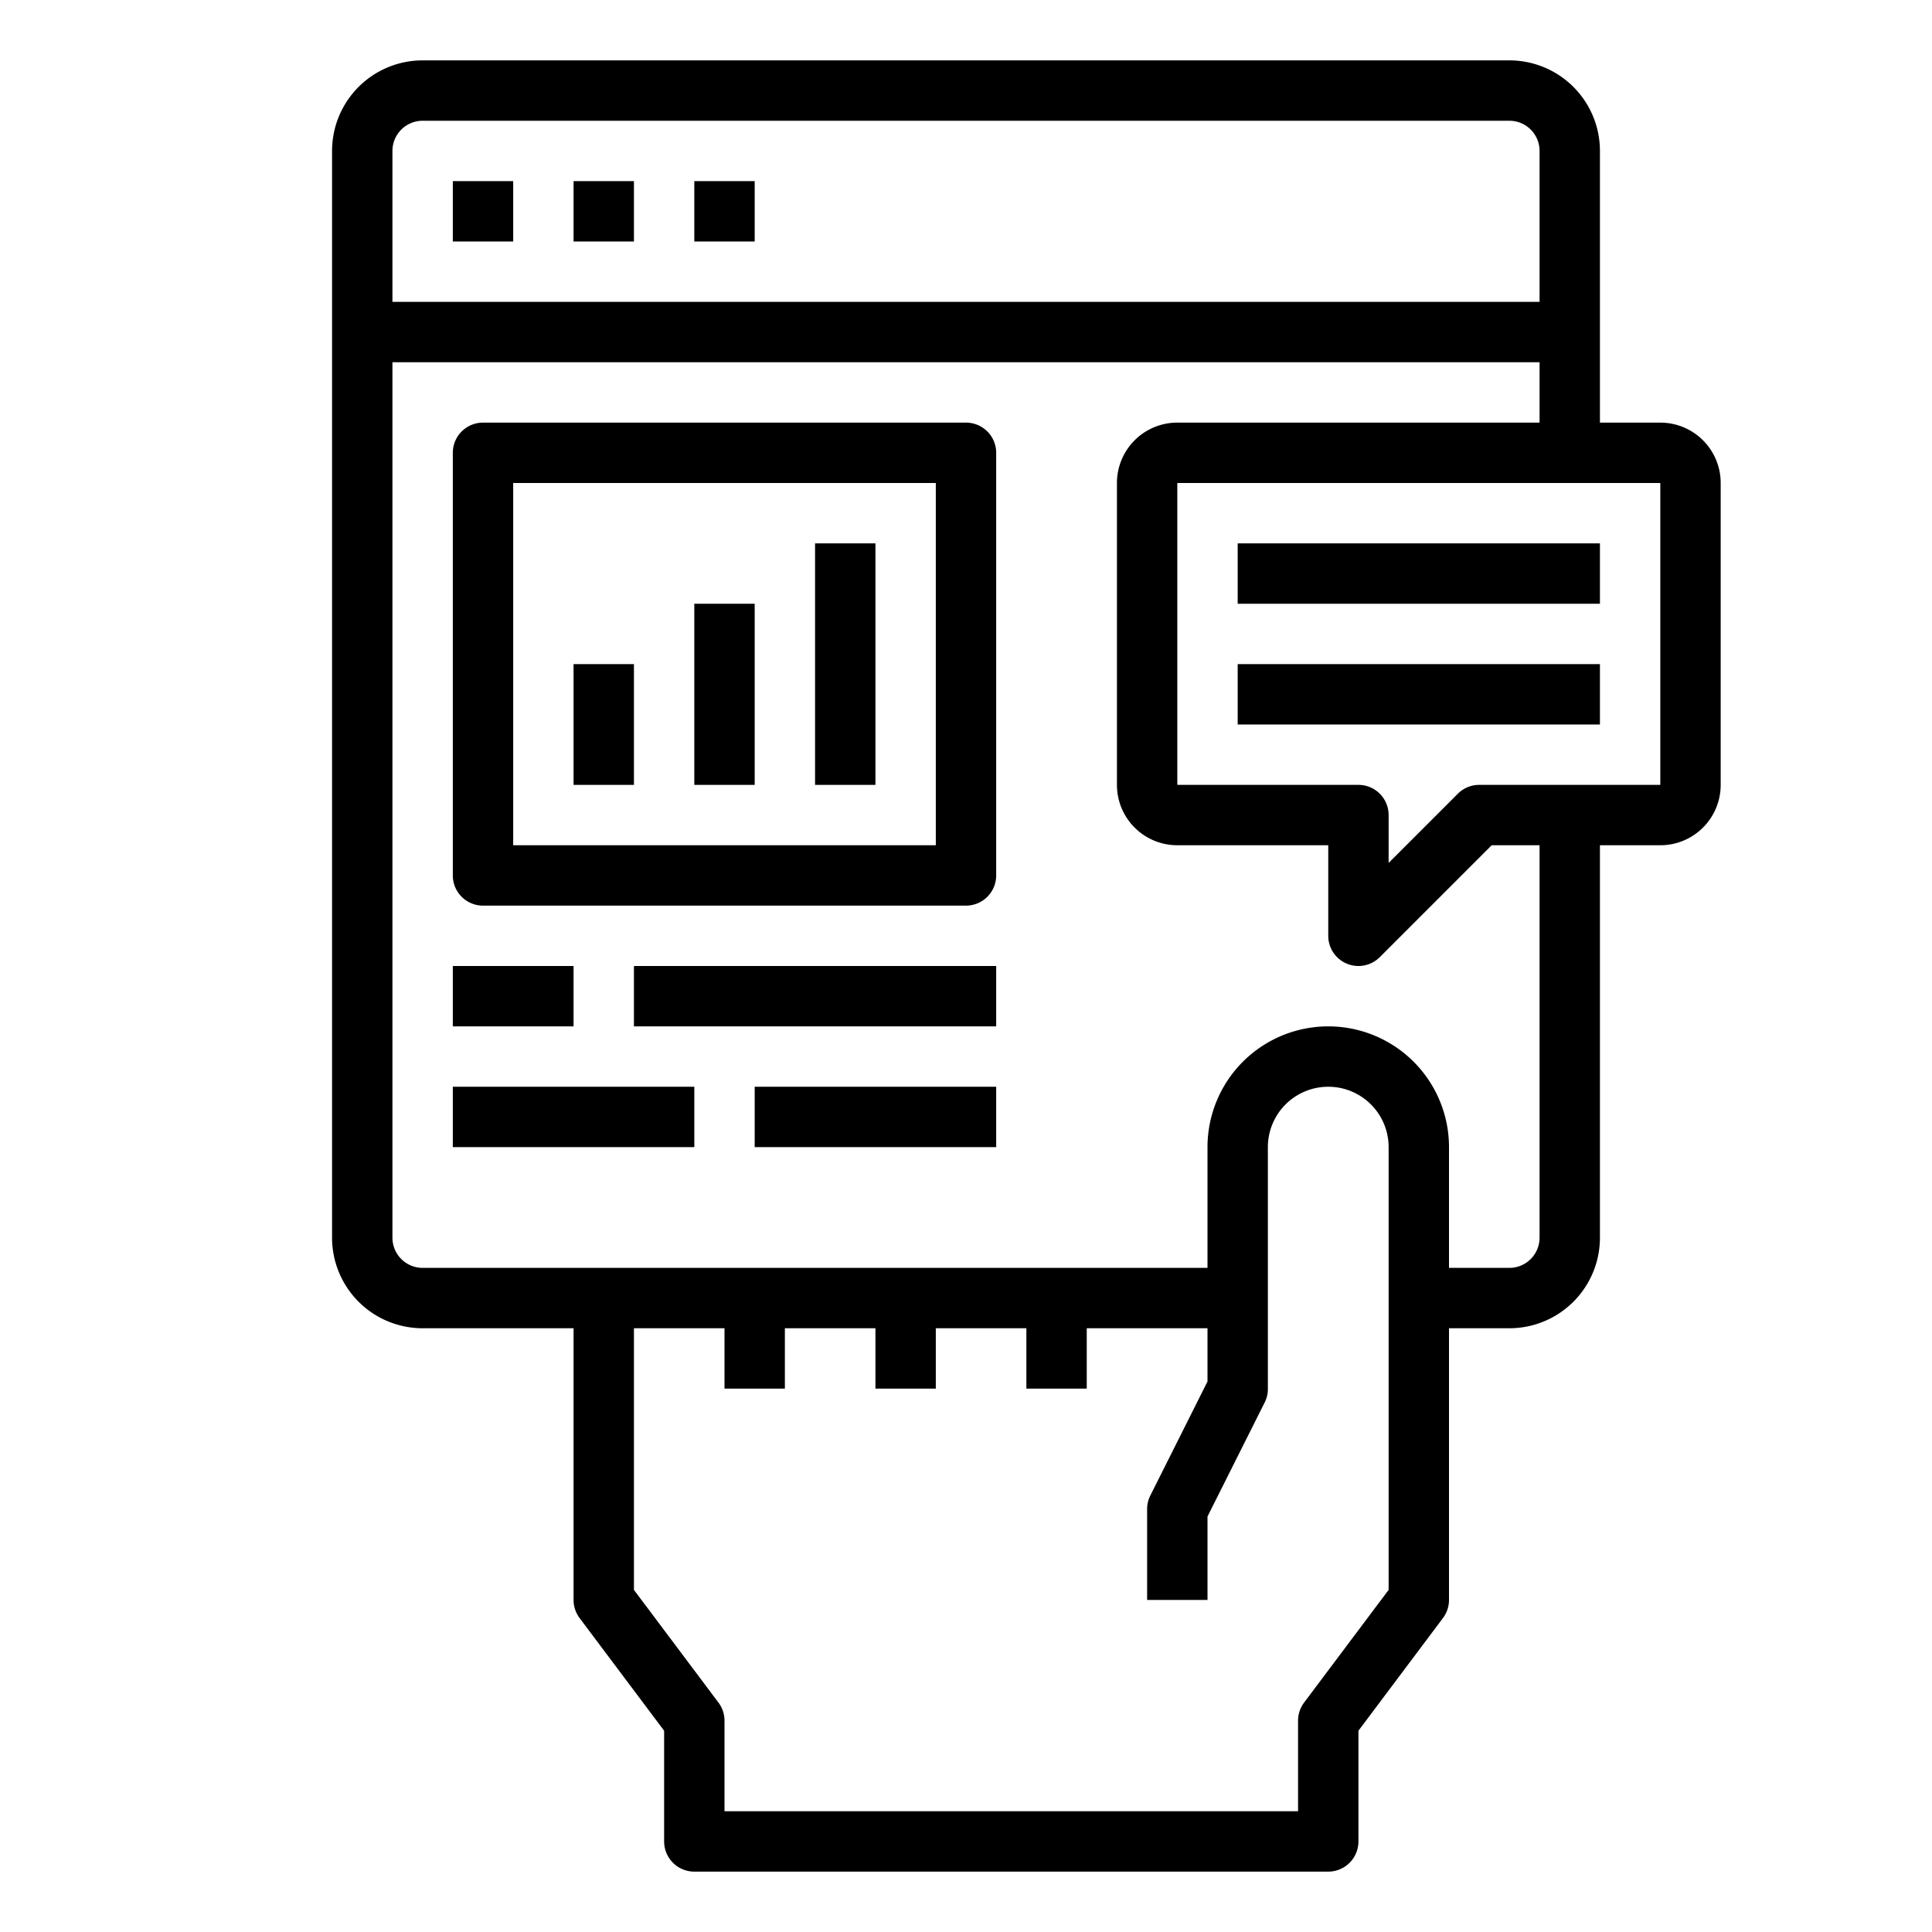 <svg xmlns="http://www.w3.org/2000/svg" viewBox="0 0 64 64" x="0px" y="0px"><g data-name="Report"><rect x="15" y="6" width="2" height="2"></rect><rect x="19" y="6" width="2" height="2"></rect><rect x="23" y="6" width="2" height="2"></rect><path d="M55,14H53V5a3,3,0,0,0-3-3H14a3,3,0,0,0-3,3V41a3,3,0,0,0,3,3h5v9a1,1,0,0,0,.2.6L22,57.333V61a1,1,0,0,0,1,1H44a1,1,0,0,0,1-1V57.333L47.8,53.6A1,1,0,0,0,48,53V44h2a3,3,0,0,0,3-3V28h2a2,2,0,0,0,2-2V16A2,2,0,0,0,55,14ZM14,4H50a1,1,0,0,1,1,1v5H13V5A1,1,0,0,1,14,4ZM46,52.667,43.2,56.4a1,1,0,0,0-.2.6v3H24V57a1,1,0,0,0-.2-.6L21,52.667V44h3v2h2V44h3v2h2V44h3v2h2V44h4v1.764l-1.9,3.789A1,1,0,0,0,38,50v3h2V50.236l1.9-3.789A1,1,0,0,0,42,46V38a2,2,0,0,1,4,0ZM51,41a1,1,0,0,1-1,1H48V38a4,4,0,0,0-8,0v4H14a1,1,0,0,1-1-1V12H51v2H39a2,2,0,0,0-2,2V26a2,2,0,0,0,2,2h5v3a1,1,0,0,0,1.707.707L49.414,28H51Zm4-15H49a1,1,0,0,0-.707.293L46,28.586V27a1,1,0,0,0-1-1H39V16H55Z"></path><rect x="41" y="18" width="12" height="2"></rect><rect x="41" y="22" width="12" height="2"></rect><path d="M32,14H16a1,1,0,0,0-1,1V29a1,1,0,0,0,1,1H32a1,1,0,0,0,1-1V15A1,1,0,0,0,32,14ZM31,28H17V16H31Z"></path><rect x="19" y="22" width="2" height="4"></rect><rect x="23" y="20" width="2" height="6"></rect><rect x="27" y="18" width="2" height="8"></rect><rect x="15" y="32" width="4" height="2"></rect><rect x="21" y="32" width="12" height="2"></rect><rect x="15" y="36" width="8" height="2"></rect><rect x="25" y="36" width="8" height="2"></rect></g></svg>